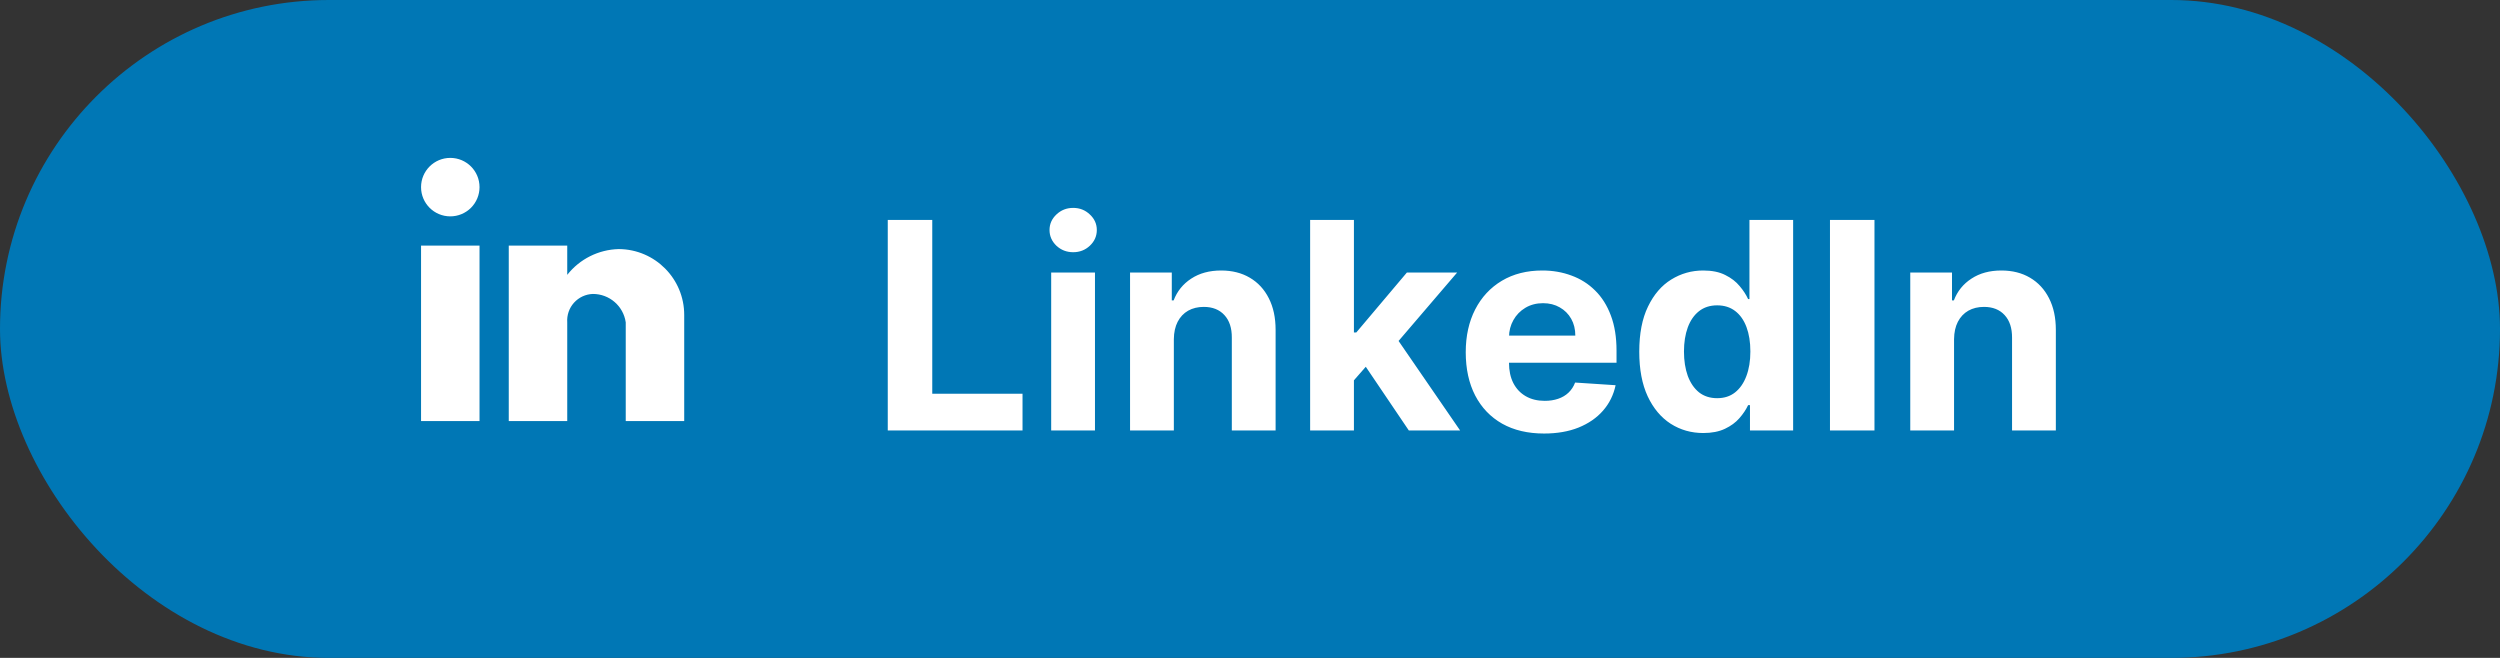 <svg width="95" height="25" viewBox="0 0 95 25" fill="none" xmlns="http://www.w3.org/2000/svg">
<rect x="0" y="0" width="95" height="25" fill="#333333" stroke="none"/>
<rect width="95" height="25" rx="12.5" fill="#0077B5"/>
<path d="M33.735 16.357V8.357H35.426V14.963H38.856V16.357H33.735ZM39.945 16.357V10.357H41.609V16.357H39.945ZM40.781 9.584C40.533 9.584 40.321 9.502 40.144 9.338C39.97 9.171 39.882 8.972 39.882 8.74C39.882 8.511 39.97 8.314 40.144 8.15C40.321 7.983 40.533 7.9 40.781 7.9C41.028 7.9 41.239 7.983 41.414 8.15C41.591 8.314 41.679 8.511 41.679 8.74C41.679 8.972 41.591 9.171 41.414 9.338C41.239 9.502 41.028 9.584 40.781 9.584ZM44.606 12.888V16.357H42.942V10.357H44.528V11.416H44.598C44.731 11.067 44.954 10.791 45.266 10.588C45.579 10.382 45.958 10.279 46.403 10.279C46.82 10.279 47.183 10.37 47.493 10.553C47.803 10.735 48.044 10.995 48.215 11.334C48.387 11.67 48.473 12.071 48.473 12.537V16.357H46.809V12.834C46.812 12.466 46.718 12.18 46.528 11.974C46.338 11.766 46.076 11.662 45.743 11.662C45.519 11.662 45.321 11.71 45.149 11.806C44.98 11.903 44.847 12.043 44.751 12.228C44.657 12.411 44.609 12.631 44.606 12.888ZM51.292 14.631L51.296 12.634H51.539L53.461 10.357H55.371L52.789 13.373H52.394L51.292 14.631ZM49.785 16.357V8.357H51.449V16.357H49.785ZM53.535 16.357L51.769 13.744L52.879 12.568L55.484 16.357H53.535ZM58.674 16.474C58.057 16.474 57.526 16.349 57.081 16.099C56.638 15.847 56.297 15.49 56.057 15.029C55.818 14.566 55.698 14.017 55.698 13.384C55.698 12.767 55.818 12.226 56.057 11.759C56.297 11.293 56.634 10.93 57.069 10.67C57.506 10.409 58.019 10.279 58.608 10.279C59.004 10.279 59.372 10.343 59.713 10.47C60.057 10.595 60.357 10.784 60.612 11.037C60.87 11.289 61.07 11.607 61.213 11.99C61.357 12.37 61.428 12.816 61.428 13.326V13.783H56.362V12.752H59.862C59.862 12.512 59.81 12.3 59.706 12.115C59.602 11.93 59.457 11.786 59.272 11.681C59.09 11.575 58.877 11.521 58.635 11.521C58.383 11.521 58.159 11.58 57.963 11.697C57.771 11.812 57.62 11.966 57.51 12.162C57.401 12.354 57.345 12.569 57.342 12.806V13.787C57.342 14.084 57.397 14.34 57.506 14.556C57.618 14.773 57.776 14.939 57.979 15.056C58.182 15.174 58.423 15.232 58.702 15.232C58.887 15.232 59.056 15.206 59.209 15.154C59.363 15.102 59.495 15.024 59.604 14.92C59.713 14.816 59.797 14.688 59.854 14.537L61.393 14.638C61.315 15.008 61.155 15.331 60.913 15.607C60.673 15.881 60.363 16.094 59.983 16.248C59.605 16.399 59.169 16.474 58.674 16.474ZM64.725 16.455C64.269 16.455 63.857 16.338 63.487 16.103C63.12 15.866 62.828 15.519 62.612 15.06C62.398 14.599 62.292 14.034 62.292 13.365C62.292 12.678 62.402 12.106 62.624 11.65C62.845 11.192 63.139 10.849 63.506 10.623C63.876 10.394 64.281 10.279 64.721 10.279C65.057 10.279 65.337 10.336 65.561 10.451C65.788 10.563 65.97 10.704 66.108 10.873C66.249 11.039 66.355 11.204 66.428 11.365H66.479V8.357H68.139V16.357H66.499V15.396H66.428C66.35 15.563 66.24 15.728 66.096 15.892C65.956 16.054 65.772 16.188 65.546 16.295C65.322 16.401 65.048 16.455 64.725 16.455ZM65.252 15.131C65.521 15.131 65.747 15.058 65.932 14.912C66.12 14.763 66.263 14.556 66.362 14.291C66.463 14.025 66.514 13.714 66.514 13.357C66.514 13 66.465 12.691 66.366 12.428C66.267 12.164 66.124 11.961 65.936 11.818C65.749 11.675 65.521 11.603 65.252 11.603C64.979 11.603 64.749 11.678 64.561 11.826C64.374 11.974 64.232 12.18 64.135 12.443C64.039 12.706 63.991 13.011 63.991 13.357C63.991 13.706 64.039 14.015 64.135 14.283C64.234 14.549 64.376 14.757 64.561 14.908C64.749 15.056 64.979 15.131 65.252 15.131ZM71.23 8.357V16.357H69.539V8.357H71.23ZM74.254 12.888V16.357H72.59V10.357H74.176V11.416H74.247C74.379 11.067 74.602 10.791 74.915 10.588C75.227 10.382 75.606 10.279 76.051 10.279C76.468 10.279 76.831 10.37 77.141 10.553C77.451 10.735 77.692 10.995 77.864 11.334C78.036 11.67 78.122 12.071 78.122 12.537V16.357H76.458V12.834C76.46 12.466 76.366 12.18 76.176 11.974C75.986 11.766 75.725 11.662 75.391 11.662C75.167 11.662 74.969 11.71 74.797 11.806C74.628 11.903 74.495 12.043 74.399 12.228C74.305 12.411 74.257 12.631 74.254 12.888Z" fill="white"/>
<path d="M21.555 16H19.333V9.333H21.555V10.444C22.029 9.842 22.747 9.483 23.514 9.465C24.892 9.473 26.004 10.594 26 11.972V16H23.778V12.25C23.689 11.629 23.157 11.169 22.529 11.17C22.255 11.179 21.996 11.299 21.812 11.503C21.629 11.706 21.536 11.976 21.555 12.25V16ZM18.222 16H16V9.333H18.222V16ZM17.111 8.222C16.497 8.222 16 7.725 16 7.111C16 6.497 16.497 6 17.111 6C17.725 6 18.222 6.497 18.222 7.111C18.222 7.406 18.105 7.688 17.897 7.897C17.688 8.105 17.406 8.222 17.111 8.222Z" fill="white"/>
</svg>
